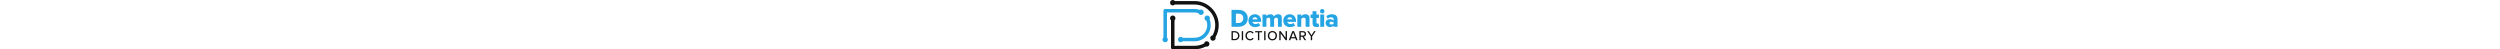 <svg version="1.1" id="Logo" height="70px" xmlns="http://www.w3.org/2000/svg" xmlns:xlink="http://www.w3.org/1999/xlink" x="0px" y="0px" style="enable-background:new 0 0 3546.6 999.7;" xml:space="preserve" viewBox="0 0 3546.6 999.7"><style type="text/css">.logost0{fill:#25a4e4;}.logost1{fill:#121213;}</style><path id="D_1_" class="logost0" d="M977.7,509.4c0,180.3-146.7,327-327,327H411.1c-10,12-25.1,19.6-42,19.6c-30.3,0-54.8-24.5-54.8-54.8s24.5-54.8,54.8-54.8c16.6,0,31.4,7.4,41.5,19h240.1c141.3,0,256.2-114.9,256.2-256.2c0-30.3-5.2-59.7-15.4-87.6c-22.9-6.6-39.7-27.6-39.7-52.6c0-30.3,24.5-54.8,54.8-54.8s54.8,24.5,54.8,54.8c0,8.3-1.9,16.2-5.2,23.3C970.4,429.7,977.7,468.8,977.7,509.4 M90.2,759.5V253.2h560.4c26.8,0,53,4.1,78.2,12.2c7,22.1,27.7,38.2,52.2,38.2c30.3,0,54.8-24.5,54.8-54.8S811.3,194,781,194c-8.9,0-17.2,2.1-24.7,5.9c-33.9-11.6-69.4-17.5-105.7-17.5H54.8c-19.6,0-35.4,15.9-35.4,35.4v541.8C7.5,769.6,0,784.5,0,801.3c0,30.3,24.5,54.8,54.8,54.8s54.8-24.5,54.8-54.8C109.6,784.5,102,769.6,90.2,759.5"></path><path id="D" class="logost1" d="M1074.7,753.9c1.6,5.2,2.5,10.7,2.5,16.4c0,30.3-24.5,54.8-54.8,54.8s-54.8-24.5-54.8-54.8c0-27.6,20.5-50.5,47.1-54.2c35.5-62.4,54.2-132.7,54.2-205.3c0-50.4-8.8-99.6-26.3-146.2c-16.9-45.2-41.4-86.9-72.8-123.7c-6.8-8-15.2-16.3-24-25.1c-0.1-0.1-0.1-0.1-0.2-0.2C867.5,136.1,763.2,92.5,652,92.5H248.1c-10,10.5-24.1,17.1-39.7,17.1c-30.3,0-54.8-24.5-54.8-54.8S178.1,0,208.4,0C226.1,0,242,8.5,252,21.6h400c65.8,0,129.5,12.9,189.3,38.5c58,24.7,110.1,60.2,154.6,105.5c9.4,9.4,19,19,27.7,29.1c36.8,43.2,65.5,92,85.3,145c20.4,54.6,30.8,112.1,30.8,171C1139.7,596.8,1117.3,680.1,1074.7,753.9 M896.8,835.8c-27,0-49.4,19.5-53.9,45.1c-59.2,30.6-125.1,46.6-192.3,46.6h-0.1l-406.8,1.2V410.9c11.8-10,19.3-25,19.3-41.8c0-30.3-24.5-54.8-54.8-54.8s-54.8,24.5-54.8,54.8c0,16.7,7.5,31.7,19.3,41.8v553.4c0,9.4,3.7,18.4,10.4,25.1c6.6,6.6,15.6,10.3,25,10.3h0.1l442.2-1.3c79.7,0,157.9-19.4,227.9-56.2c5.7,2,11.8,3.1,18.2,3.1c30.3,0,54.8-24.5,54.8-54.8C951.6,860.3,927.1,835.8,896.8,835.8"></path><g id="Text"><path id="Dementia" class="logost0" d="M1398.9,200.2h143.7c107.8,0,185.3,64.7,185.3,170.9c0,106.3-77.5,171.4-184.8,171.4h-144.2V200.2z M1542.7,465.6c60.1,0,95-43.6,95-94.4c0-52.9-31.8-93.9-94.4-93.9h-56v188.4h55.4V465.6z M1873.2,288.5c73.4,0,126.8,53.9,126.8,138.1v16.9h-176.6c4.6,23.1,26.2,44.1,63.1,44.1c22.1,0,46.7-8.7,60.6-21l33.4,49.3c-24.6,22.1-65.7,32.9-103.7,32.9c-76.5,0-135.5-49.8-135.5-130.4C1741.3,346.5,1795.7,288.5,1873.2,288.5z M1822.4,392.2h102.1c-2.1-17.5-14.9-42.6-51.3-42.6C1838.8,349.6,1825.5,374.2,1822.4,392.2z M2339.3,391.7c0-19-9.2-33.4-32.9-33.4c-21.6,0-37,13.9-44.7,24.1v160.2h-79V391.7c0-19-8.7-33.4-32.9-33.4c-21,0-35.9,13.9-44.1,24.1v160.2h-79v-248h79v30.3c10.8-14.4,42.6-36.4,81.6-36.4c35.4,0,60.1,14.9,70.3,44.1c14.4-21.6,46.7-44.1,85.7-44.1c45.7,0,74.4,23.6,74.4,74.4v179.7h-78.5L2339.3,391.7L2339.3,391.7z M2579,288.5c73.4,0,126.8,53.9,126.8,138.1v16.9h-176.6c4.6,23.1,26.2,44.1,63.1,44.1c22.1,0,46.7-8.7,60.6-21l33.4,49.3c-24.6,22.1-65.7,32.9-103.7,32.9c-76.5,0-135.5-49.8-135.5-130.4C2447.1,346.5,2501.5,288.5,2579,288.5z M2528.2,392.2h102.1c-2.1-17.5-14.9-42.6-51.3-42.6C2544.6,349.6,2531.3,374.2,2528.2,392.2z M2900.3,399.4c0-30.3-15.9-41.1-40.6-41.1c-23.6,0-39,12.8-48.3,24.1v160.2h-79v-248h79v30.3c14.9-17.5,44.1-36.4,85.7-36.4c56.5,0,82.1,32.9,82.1,78.5v175.6h-79V399.4H2900.3z M3041,475.8V363.4h-41.1v-68.8h41.1v-67.8h78.5v67.8h50.3v68.8h-50.3v90.3c0,14.4,8.2,25.2,22.1,25.2c8.7,0,17.5-3.1,20-6.2l15.4,59.5c-9.8,9.2-29.3,16.4-58.5,16.4C3068.2,548.7,3041,523.6,3041,475.8z M3191.4,226.9c0-25.2,20-45.2,45.2-45.2s45.2,20,45.2,45.2s-20,45.7-45.2,45.7S3191.4,252,3191.4,226.9z M3197,294.6h79v247.9h-79V294.6z M3467.5,517.9c-15.4,18.5-45.2,30.8-77,30.8c-38,0-85.2-25.7-85.2-81.6c0-60.1,47.2-78,85.2-78c32.9,0,62.1,10.3,77,28.7v-31.3c0-21.6-18.5-35.9-50.3-35.9c-24.6,0-50.3,9.2-70.3,26.2l-28.2-49.8c31.8-27.2,74.4-38.5,112.4-38.5c59.5,0,115.5,22.1,115.5,99.1v155h-79L3467.5,517.9L3467.5,517.9z M3467.5,456.8c-8.2-11.3-26.7-17.5-44.1-17.5c-21,0-39.5,9.2-39.5,28.7s18.5,28.7,39.5,28.7c17.5,0,35.9-6.2,44.1-18V456.8z"></path><path id="Dictionary" class="logost1" d="M1398.9,631.3h65.4c57.2,0,95.1,39,95.1,91.8c0,53.1-37.9,91.6-95.1,91.6h-65.4V631.3z M1464.4,790.5c42.3,0,66.8-30.2,66.8-67.4c0-37.7-23.6-67.6-66.8-67.6h-37.9v135H1464.4z M1606.5,631.3h27.5v183.4h-27.5V631.3z M1681,723.1c0-56.4,41.8-94.9,95.1-94.9c34.9,0,57.5,17.3,71.8,38.8l-23.4,12.4c-9.6-15.4-27.8-26.7-48.4-26.7c-38.2,0-66.8,29.1-66.8,70.4c0,41,28.6,70.4,66.8,70.4c20.6,0,38.8-11.3,48.4-26.7l23.4,12.4c-14.6,21.4-36.8,38.8-71.8,38.8C1722.8,818,1681,779.5,1681,723.1z M1934,655.5h-56.9v-24.2h141.1v24.2h-56.6v159.2H1934V655.5z M2060.5,631.3h27.5v183.4h-27.5V631.3z M2227.1,628.3c54.7,0,92.4,40.4,92.4,94.9c0,54.4-37.7,94.9-92.4,94.9s-92.4-40.4-92.4-94.9C2134.7,668.7,2172.4,628.3,2227.1,628.3z M2227.1,652.7c-39.3,0-64.1,30-64.1,70.4c0,40.1,24.7,70.4,64.1,70.4c38.8,0,64.1-30.2,64.1-70.4C2291.2,682.7,2265.9,652.7,2227.1,652.7z M2394,676.1v138.6h-27.5V631.3h28.3l99.8,135.3V631.3h27.5v183.4h-26.7L2394,676.1z M2691.5,776.7h-87.7l-14.8,37.9h-31.3l72.9-183.4h34.4l72.9,183.4h-31.3L2691.5,776.7z M2611.8,752.3h71.8l-36-92.9L2611.8,752.3z M2835.3,744h-34.4v70.7h-27.5V631.3h77.3c34.9,0,58.8,22.5,58.8,56.4c0,33-22.3,50.6-45.6,53.6l47,73.4H2879L2835.3,744z M2847.1,655.5h-46.2v64.3h46.2c19.8,0,34.1-12.9,34.1-32.2S2866.9,655.5,2847.1,655.5z M3005,738l-71.8-106.7h31.6l53.9,81.9l53.3-81.9h31.9L3032.5,738v76.7H3005V738z"></path></g></svg>
